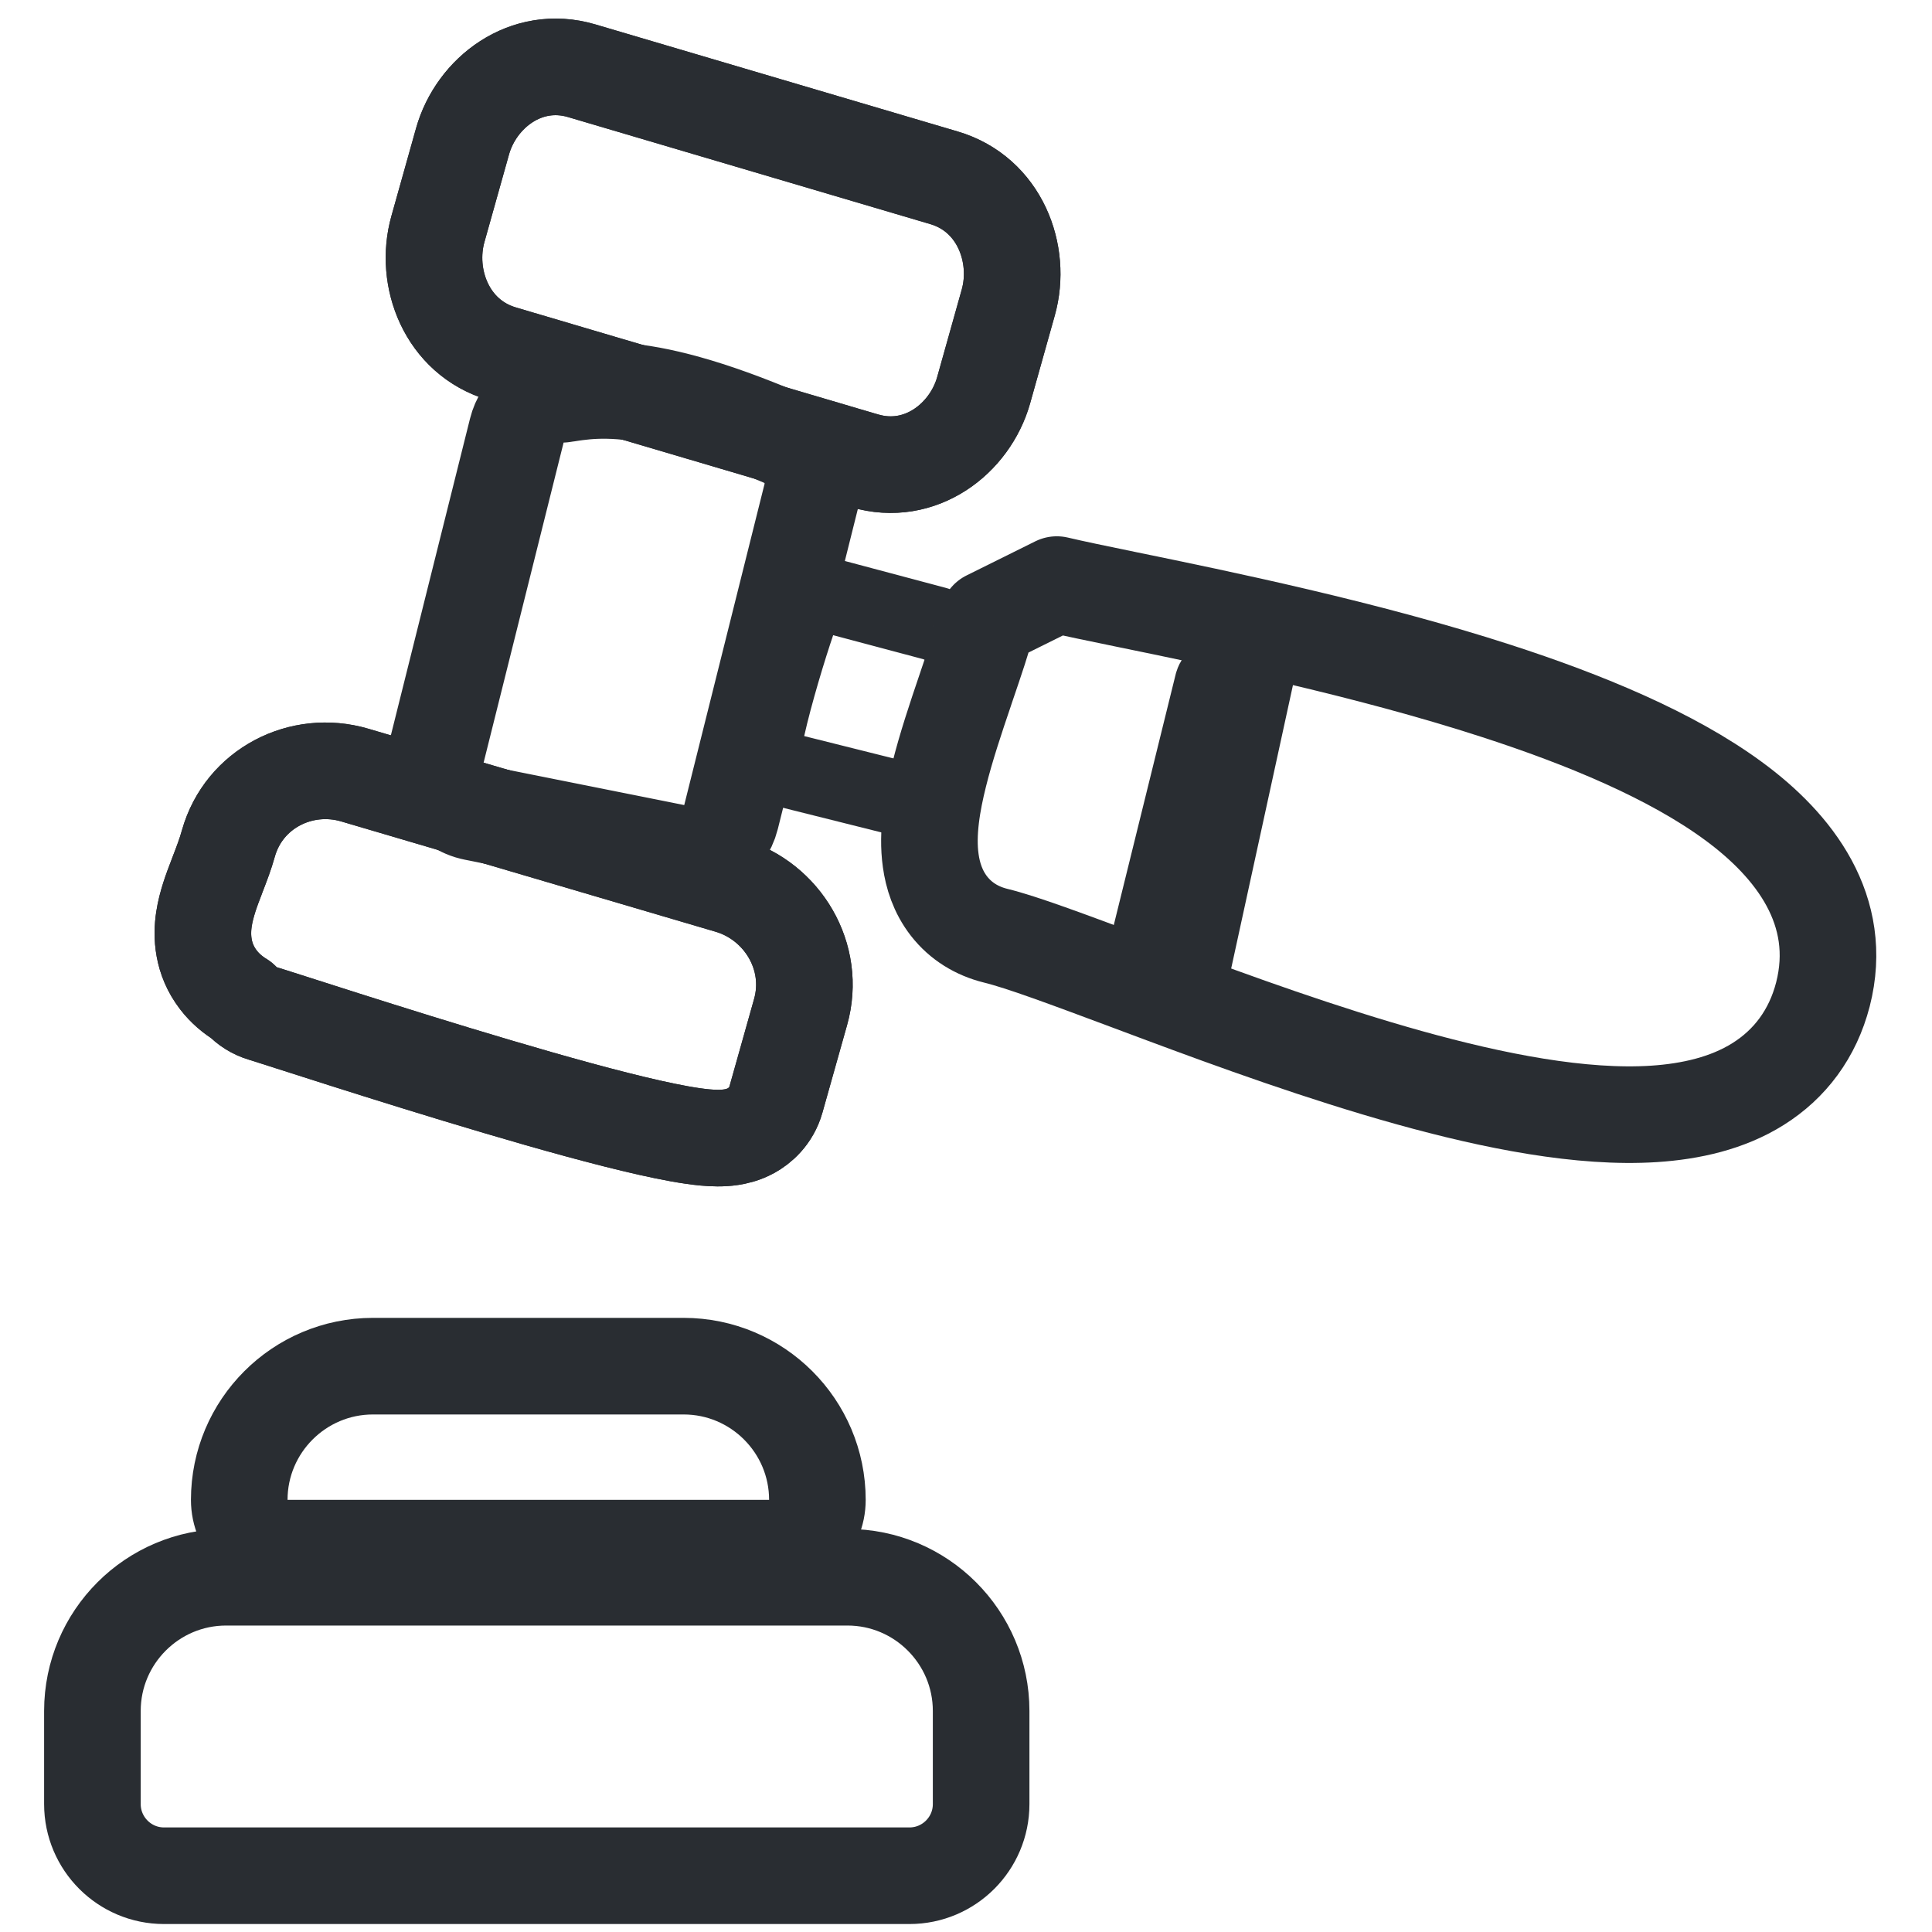<svg width="24" height="24" viewBox="0 0 24 24" fill="none" xmlns="http://www.w3.org/2000/svg">
<path d="M5.421 9.346C5.38 9.506 5.408 9.678 5.497 9.819C5.586 9.96 5.729 10.059 5.891 10.091L8.391 10.591C8.701 10.653 9.003 10.462 9.08 10.154L9.58 8.155L10.08 6.155C10.153 5.865 10.003 5.564 9.728 5.446C8.786 5.043 8.162 4.893 7.709 4.858C7.478 4.841 7.303 4.854 7.165 4.872C7.123 4.877 7.074 4.885 7.043 4.89C7.031 4.891 7.022 4.893 7.016 4.894C6.998 4.896 6.989 4.897 6.986 4.898C6.718 4.9 6.486 5.083 6.421 5.345L5.421 9.346Z" stroke="#292D32" stroke-width="1.2" stroke-linecap="round" stroke-linejoin="round"/>
<path d="M6.237 4.394L6.247 4.397L6.257 4.4L6.267 4.403L6.278 4.406L6.288 4.409L6.298 4.412L6.308 4.415L6.318 4.418L6.329 4.421L6.339 4.424L6.349 4.427L6.359 4.43L6.369 4.433L6.379 4.436L6.389 4.439L6.399 4.442L6.409 4.445L6.419 4.448L6.429 4.451L6.439 4.454L6.449 4.457L6.459 4.46L6.469 4.463L6.479 4.466L6.489 4.469L6.499 4.471L6.509 4.474L6.518 4.477L6.528 4.48L6.538 4.483L6.548 4.486L6.558 4.489L6.567 4.492L6.577 4.495L6.587 4.498L6.597 4.5L6.606 4.503L6.616 4.506L6.626 4.509L6.635 4.512L6.645 4.515L6.655 4.518L6.664 4.52L6.674 4.523L6.683 4.526L6.693 4.529L6.703 4.532L6.712 4.535L6.722 4.537L6.731 4.54L6.741 4.543L6.75 4.546L6.76 4.549L6.769 4.551L6.778 4.554L6.788 4.557L6.797 4.56L6.807 4.562L6.816 4.565L6.825 4.568L6.835 4.571L6.844 4.574L6.854 4.576L6.863 4.579L6.872 4.582L6.881 4.585L6.891 4.587L6.9 4.59L6.909 4.593L6.918 4.595L6.928 4.598L6.937 4.601L6.946 4.604L6.955 4.606L6.964 4.609L6.974 4.612L6.983 4.614L6.992 4.617L7.001 4.62L7.01 4.623L7.019 4.625L7.028 4.628L7.037 4.631L7.047 4.633L7.056 4.636L7.065 4.639L7.074 4.641L7.083 4.644L7.092 4.647L7.101 4.649L7.11 4.652L7.119 4.655L7.128 4.657L7.137 4.66L7.146 4.663L7.154 4.665L7.163 4.668L7.172 4.67L7.181 4.673L7.19 4.676L7.199 4.678L7.208 4.681L7.217 4.684L7.226 4.686L7.234 4.689L7.243 4.691L7.252 4.694L7.261 4.697L7.27 4.699L7.278 4.702L7.287 4.704L7.296 4.707L7.305 4.71L7.313 4.712L7.322 4.715L7.331 4.717L7.34 4.72L7.348 4.722L7.357 4.725L7.366 4.728L7.374 4.73L7.383 4.733L7.392 4.735L7.4 4.738L7.409 4.74L7.418 4.743L7.426 4.745L7.435 4.748L7.443 4.751L7.452 4.753L7.461 4.756L7.469 4.758L7.478 4.761L7.486 4.763L7.495 4.766L7.503 4.768L7.512 4.771L7.52 4.773L7.529 4.776L7.537 4.778L7.546 4.781L7.554 4.783L7.563 4.786L7.571 4.788L7.58 4.791L7.588 4.793L7.597 4.796L7.605 4.798L7.614 4.801L7.622 4.803L7.631 4.806L7.639 4.808L7.647 4.811L7.656 4.813L7.664 4.816L7.673 4.818L7.681 4.821L7.689 4.823L7.698 4.826L7.706 4.828L7.714 4.831L7.723 4.833L7.731 4.836L7.739 4.838L7.748 4.84L7.756 4.843L7.764 4.845L7.773 4.848L7.781 4.85L7.789 4.853L7.798 4.855L7.806 4.858L7.814 4.86L7.822 4.863L7.831 4.865L7.839 4.867L7.847 4.87L7.855 4.872L7.864 4.875L7.872 4.877L7.88 4.88L7.888 4.882L7.897 4.884L7.905 4.887L7.913 4.889L7.921 4.892L7.93 4.894L7.938 4.897L7.946 4.899L7.954 4.901L7.962 4.904L7.97 4.906L7.979 4.909L7.987 4.911L7.995 4.914L8.003 4.916L8.011 4.918L8.019 4.921L8.028 4.923L8.036 4.926L8.044 4.928L8.052 4.93L8.06 4.933L8.068 4.935L8.076 4.938L8.085 4.94L8.093 4.942L8.101 4.945L8.109 4.947L8.117 4.95L8.125 4.952L8.133 4.954L8.141 4.957L8.15 4.959L8.158 4.962L8.166 4.964L8.174 4.966L8.182 4.969L8.19 4.971L8.198 4.974L8.206 4.976L8.214 4.978L8.222 4.981L8.23 4.983L8.238 4.985L8.247 4.988L8.255 4.99L8.263 4.993L8.271 4.995L8.279 4.997L8.287 5L8.295 5.002L8.303 5.005L8.311 5.007L8.319 5.009L8.327 5.012L8.335 5.014L8.343 5.016L8.351 5.019L8.359 5.021L8.367 5.024L8.375 5.026L8.384 5.028L8.392 5.031L8.4 5.033L8.408 5.035L8.416 5.038L8.424 5.04L8.432 5.043L8.44 5.045L8.448 5.047L8.456 5.05L8.464 5.052L8.472 5.054L8.48 5.057L8.488 5.059L8.496 5.062L8.504 5.064L8.512 5.066L8.52 5.069L8.528 5.071L8.536 5.073L8.544 5.076L8.552 5.078L8.56 5.081L8.569 5.083L8.577 5.085L8.585 5.088L8.593 5.09L8.601 5.092L8.609 5.095L8.617 5.097L8.625 5.1L8.633 5.102L8.641 5.104L8.649 5.107L8.657 5.109L8.665 5.112L8.673 5.114L8.681 5.116L8.689 5.119L8.697 5.121L8.705 5.123L8.713 5.126L8.722 5.128L8.73 5.131L8.738 5.133L8.746 5.135L8.754 5.138L8.762 5.14L8.77 5.142L8.778 5.145L8.786 5.147L8.794 5.15L8.802 5.152L8.81 5.154L8.819 5.157L8.827 5.159L8.835 5.162L8.843 5.164L8.851 5.166L8.859 5.169L8.867 5.171L8.875 5.174L8.883 5.176L8.892 5.178L8.9 5.181L8.908 5.183L8.916 5.186L8.924 5.188L8.932 5.19L8.94 5.193L8.949 5.195L8.957 5.198L8.965 5.2L8.973 5.202L8.981 5.205L8.989 5.207L8.998 5.21L9.006 5.212L9.014 5.215L9.022 5.217L9.03 5.219L9.038 5.222L9.047 5.224L9.055 5.227L9.063 5.229L9.071 5.231L9.08 5.234L9.088 5.236L9.096 5.239L9.104 5.241L9.112 5.244L9.121 5.246L9.129 5.249L9.137 5.251L9.145 5.253L9.154 5.256L9.162 5.258L9.17 5.261L9.179 5.263L9.187 5.266L9.195 5.268L9.204 5.271L9.212 5.273L9.22 5.275L9.228 5.278L9.237 5.28L9.245 5.283L9.253 5.285L9.262 5.288L9.27 5.29L9.279 5.293L9.287 5.295L9.295 5.298L9.304 5.3L9.312 5.303L9.32 5.305L9.329 5.308L9.337 5.31L9.346 5.313L9.354 5.315L9.363 5.318L9.371 5.32L9.379 5.323L9.388 5.325L9.396 5.328L9.405 5.33L9.413 5.333L9.422 5.335L9.43 5.338L9.439 5.34L9.447 5.343L9.456 5.345L9.464 5.348L9.473 5.35L9.481 5.353L9.49 5.355L9.498 5.358L9.507 5.36L9.516 5.363L9.524 5.365L9.533 5.368L9.541 5.37L9.55 5.373L9.559 5.375L9.567 5.378L9.576 5.381L9.585 5.383L9.593 5.386L9.602 5.388L9.611 5.391L9.619 5.393L9.628 5.396L9.637 5.399L9.645 5.401L9.654 5.404L9.663 5.406L9.672 5.409L9.68 5.411L9.689 5.414L9.698 5.417L9.707 5.419L9.715 5.422L9.724 5.424L9.733 5.427L9.742 5.43L9.751 5.432L9.76 5.435L9.768 5.437L9.777 5.44L9.786 5.443L9.795 5.445L9.804 5.448L9.813 5.451L9.822 5.453L9.831 5.456L9.84 5.458L9.849 5.461L9.858 5.464L9.866 5.466L9.875 5.469L9.884 5.472L9.893 5.474L9.902 5.477L9.912 5.48L9.921 5.482L9.93 5.485L9.939 5.488L9.948 5.49L9.957 5.493L9.966 5.496L9.975 5.499L9.984 5.501L9.993 5.504L10.002 5.507L10.012 5.509L10.021 5.512L10.03 5.515L10.039 5.517L10.049 5.52L10.058 5.523L10.067 5.526L10.076 5.528L10.085 5.531L10.095 5.534L10.104 5.537L10.113 5.539L10.123 5.542L10.132 5.545L10.141 5.548L10.151 5.55L10.16 5.553L10.169 5.556L10.179 5.559L10.188 5.561L10.198 5.564L10.207 5.567L10.217 5.57L10.226 5.573L10.236 5.575L10.245 5.578L10.255 5.581L10.264 5.584L10.274 5.587L10.283 5.59L10.293 5.592L10.302 5.595L10.312 5.598L10.322 5.601L10.331 5.604L10.341 5.607L10.351 5.609L10.36 5.612L10.37 5.615L10.38 5.618L10.389 5.621L10.399 5.624L10.409 5.627L10.419 5.63L10.428 5.632L10.438 5.635L10.448 5.638L10.458 5.641L10.468 5.644L10.477 5.647L10.487 5.65L10.497 5.653L10.507 5.656L10.517 5.659L10.527 5.662L10.537 5.665L10.547 5.667L10.557 5.67L10.567 5.673L10.577 5.676L10.587 5.679L10.597 5.682L10.607 5.685L10.617 5.688L10.627 5.691L10.637 5.694L10.648 5.697L10.658 5.7L10.668 5.703L10.678 5.706L10.688 5.709L10.698 5.712L10.709 5.715L10.719 5.718L10.729 5.721L10.74 5.724C11.43 5.928 12.049 5.451 12.219 4.848L12.525 3.758C12.695 3.154 12.418 2.413 11.728 2.209L7.225 0.879C6.535 0.675 5.916 1.152 5.746 1.755L5.44 2.845C5.27 3.449 5.547 4.19 6.237 4.394Z" stroke="#292D32" stroke-width="1.2" stroke-linecap="round" stroke-linejoin="round"/>
<path d="M6.237 4.394L6.247 4.397L6.257 4.4L6.267 4.403L6.278 4.406L6.288 4.409L6.298 4.412L6.308 4.415L6.318 4.418L6.329 4.421L6.339 4.424L6.349 4.427L6.359 4.43L6.369 4.433L6.379 4.436L6.389 4.439L6.399 4.442L6.409 4.445L6.419 4.448L6.429 4.451L6.439 4.454L6.449 4.457L6.459 4.46L6.469 4.463L6.479 4.466L6.489 4.468L6.499 4.471L6.509 4.474L6.518 4.477L6.528 4.48L6.538 4.483L6.548 4.486L6.558 4.489L6.567 4.492L6.577 4.495L6.587 4.497L6.597 4.5L6.606 4.503L6.616 4.506L6.626 4.509L6.635 4.512L6.645 4.515L6.655 4.517L6.664 4.52L6.674 4.523L6.683 4.526L6.693 4.529L6.703 4.532L6.712 4.534L6.722 4.537L6.731 4.54L6.741 4.543L6.75 4.546L6.76 4.548L6.769 4.551L6.778 4.554L6.788 4.557L6.797 4.56L6.807 4.562L6.816 4.565L6.825 4.568L6.835 4.571L6.844 4.573L6.854 4.576L6.863 4.579L6.872 4.582L6.881 4.584L6.891 4.587L6.9 4.59L6.909 4.593L6.918 4.595L6.928 4.598L6.937 4.601L6.946 4.604L6.955 4.606L6.964 4.609L6.974 4.612L6.983 4.614L6.992 4.617L7.001 4.62L7.01 4.622L7.019 4.625L7.028 4.628L7.037 4.631L7.047 4.633L7.056 4.636L7.065 4.639L7.074 4.641L7.083 4.644L7.092 4.647L7.101 4.649L7.11 4.652L7.119 4.655L7.128 4.657L7.137 4.66L7.146 4.662L7.154 4.665L7.163 4.668L7.172 4.67L7.181 4.673L7.19 4.676L7.199 4.678L7.208 4.681L7.217 4.683L7.226 4.686L7.234 4.689L7.243 4.691L7.252 4.694L7.261 4.697L7.27 4.699L7.278 4.702L7.287 4.704L7.296 4.707L7.305 4.709L7.313 4.712L7.322 4.715L7.331 4.717L7.34 4.72L7.348 4.722L7.357 4.725L7.366 4.727L7.374 4.73L7.383 4.733L7.392 4.735L7.4 4.738L7.409 4.74L7.418 4.743L7.426 4.745L7.435 4.748L7.443 4.75L7.452 4.753L7.461 4.756L7.469 4.758L7.478 4.761L7.486 4.763L7.495 4.766L7.503 4.768L7.512 4.771L7.52 4.773L7.529 4.776L7.537 4.778L7.546 4.781L7.554 4.783L7.563 4.786L7.571 4.788L7.58 4.791L7.588 4.793L7.597 4.796L7.605 4.798L7.614 4.801L7.622 4.803L7.631 4.806L7.639 4.808L7.647 4.811L7.656 4.813L7.664 4.816L7.673 4.818L7.681 4.821L7.689 4.823L7.698 4.826L7.706 4.828L7.714 4.83L7.723 4.833L7.731 4.835L7.739 4.838L7.748 4.84L7.756 4.843L7.764 4.845L7.773 4.848L7.781 4.85L7.789 4.853L7.798 4.855L7.806 4.858L7.814 4.86L7.822 4.862L7.831 4.865L7.839 4.867L7.847 4.87L7.855 4.872L7.864 4.875L7.872 4.877L7.88 4.879L7.888 4.882L7.897 4.884L7.905 4.887L7.913 4.889L7.921 4.892L7.93 4.894L7.938 4.896L7.946 4.899L7.954 4.901L7.962 4.904L7.97 4.906L7.979 4.909L7.987 4.911L7.995 4.913L8.003 4.916L8.011 4.918L8.019 4.921L8.028 4.923L8.036 4.925L8.044 4.928L8.052 4.93L8.06 4.933L8.068 4.935L8.076 4.937L8.085 4.94L8.093 4.942L8.101 4.945L8.109 4.947L8.117 4.949L8.125 4.952L8.133 4.954L8.141 4.957L8.15 4.959L8.158 4.961L8.166 4.964L8.174 4.966L8.182 4.969L8.19 4.971L8.198 4.973L8.206 4.976L8.214 4.978L8.222 4.981L8.23 4.983L8.238 4.985L8.247 4.988L8.255 4.99L8.263 4.992L8.271 4.995L8.279 4.997L8.287 5L8.295 5.002L8.303 5.004L8.311 5.007L8.319 5.009L8.327 5.012L8.335 5.014L8.343 5.016L8.351 5.019L8.359 5.021L8.367 5.023L8.375 5.026L8.384 5.028L8.392 5.031L8.4 5.033L8.408 5.035L8.416 5.038L8.424 5.04L8.432 5.042L8.44 5.045L8.448 5.047L8.456 5.05L8.464 5.052L8.472 5.054L8.48 5.057L8.488 5.059L8.496 5.061L8.504 5.064L8.512 5.066L8.52 5.069L8.528 5.071L8.536 5.073L8.544 5.076L8.552 5.078L8.56 5.08L8.569 5.083L8.577 5.085L8.585 5.088L8.593 5.09L8.601 5.092L8.609 5.095L8.617 5.097L8.625 5.099L8.633 5.102L8.641 5.104L8.649 5.107L8.657 5.109L8.665 5.111L8.673 5.114L8.681 5.116L8.689 5.119L8.697 5.121L8.705 5.123L8.713 5.126L8.722 5.128L8.73 5.13L8.738 5.133L8.746 5.135L8.754 5.138L8.762 5.14L8.77 5.142L8.778 5.145L8.786 5.147L8.794 5.15L8.802 5.152L8.81 5.154L8.819 5.157L8.827 5.159L8.835 5.161L8.843 5.164L8.851 5.166L8.859 5.169L8.867 5.171L8.875 5.173L8.883 5.176L8.892 5.178L8.9 5.181L8.908 5.183L8.916 5.185L8.924 5.188L8.932 5.19L8.94 5.193L8.949 5.195L8.957 5.198L8.965 5.2L8.973 5.202L8.981 5.205L8.989 5.207L8.998 5.21L9.006 5.212L9.014 5.214L9.022 5.217L9.03 5.219L9.038 5.222L9.047 5.224L9.055 5.227L9.063 5.229L9.071 5.231L9.08 5.234L9.088 5.236L9.096 5.239L9.104 5.241L9.112 5.244L9.121 5.246L9.129 5.248L9.137 5.251L9.145 5.253L9.154 5.256L9.162 5.258L9.17 5.261L9.179 5.263L9.187 5.266L9.195 5.268L9.204 5.27L9.212 5.273L9.22 5.275L9.228 5.278L9.237 5.28L9.245 5.283L9.253 5.285L9.262 5.288L9.27 5.29L9.279 5.293L9.287 5.295L9.295 5.298L9.304 5.3L9.312 5.303L9.32 5.305L9.329 5.307L9.337 5.31L9.346 5.312L9.354 5.315L9.363 5.317L9.371 5.32L9.379 5.322L9.388 5.325L9.396 5.327L9.405 5.33L9.413 5.332L9.422 5.335L9.43 5.337L9.439 5.34L9.447 5.342L9.456 5.345L9.464 5.347L9.473 5.35L9.481 5.353L9.49 5.355L9.498 5.358L9.507 5.36L9.516 5.363L9.524 5.365L9.533 5.368L9.541 5.37L9.55 5.373L9.559 5.375L9.567 5.378L9.576 5.38L9.585 5.383L9.593 5.386L9.602 5.388L9.611 5.391L9.619 5.393L9.628 5.396L9.637 5.398L9.645 5.401L9.654 5.404L9.663 5.406L9.672 5.409L9.68 5.411L9.689 5.414L9.698 5.416L9.707 5.419L9.715 5.422L9.724 5.424L9.733 5.427L9.742 5.429L9.751 5.432L9.76 5.435L9.768 5.437L9.777 5.44L9.786 5.443L9.795 5.445L9.804 5.448L9.813 5.45L9.822 5.453L9.831 5.456L9.84 5.458L9.849 5.461L9.858 5.464L9.866 5.466L9.875 5.469L9.884 5.472L9.893 5.474L9.902 5.477L9.912 5.48L9.921 5.482L9.93 5.485L9.939 5.488L9.948 5.49L9.957 5.493L9.966 5.496L9.975 5.498L9.984 5.501L9.993 5.504L10.002 5.506L10.012 5.509L10.021 5.512L10.03 5.515L10.039 5.517L10.049 5.52L10.058 5.523L10.067 5.526L10.076 5.528L10.085 5.531L10.095 5.534L10.104 5.536L10.113 5.539L10.123 5.542L10.132 5.545L10.141 5.548L10.151 5.55L10.16 5.553L10.169 5.556L10.179 5.559L10.188 5.561L10.198 5.564L10.207 5.567L10.217 5.57L10.226 5.573L10.236 5.575L10.245 5.578L10.255 5.581L10.264 5.584L10.274 5.587L10.283 5.589L10.293 5.592L10.302 5.595L10.312 5.598L10.322 5.601L10.331 5.604L10.341 5.606L10.351 5.609L10.36 5.612L10.37 5.615L10.38 5.618L10.389 5.621L10.399 5.624L10.409 5.627L10.419 5.629L10.428 5.632L10.438 5.635L10.448 5.638L10.458 5.641L10.468 5.644L10.477 5.647L10.487 5.65L10.497 5.653L10.507 5.656L10.517 5.659L10.527 5.661L10.537 5.664L10.547 5.667L10.557 5.67L10.567 5.673L10.577 5.676L10.587 5.679L10.597 5.682L10.607 5.685L10.617 5.688L10.627 5.691L10.637 5.694L10.648 5.697L10.658 5.7L10.668 5.703L10.678 5.706L10.688 5.709L10.698 5.712L10.709 5.715L10.719 5.718L10.729 5.721L10.74 5.724C11.43 5.928 12.049 5.451 12.219 4.848L12.525 3.758C12.695 3.154 12.418 2.413 11.728 2.209L7.225 0.878C6.535 0.675 5.916 1.152 5.746 1.755L5.44 2.845C5.27 3.448 5.547 4.19 6.237 4.394Z" stroke="#292D32" stroke-width="1.2" stroke-linecap="round" stroke-linejoin="round"/>
<path d="M2.998 12.424C3.07 12.501 3.161 12.559 3.268 12.59C3.311 12.603 3.434 12.643 3.622 12.703C3.791 12.757 4.012 12.828 4.273 12.911C4.812 13.082 5.5 13.298 6.181 13.499C6.859 13.7 7.542 13.89 8.067 14.008C8.325 14.066 8.568 14.112 8.76 14.13C8.85 14.138 8.968 14.144 9.082 14.126C9.139 14.118 9.233 14.098 9.331 14.044C9.435 13.987 9.58 13.868 9.639 13.659L9.945 12.572C10.139 11.887 9.72 11.194 9.06 10.999L4.406 9.628C3.745 9.433 3.03 9.793 2.837 10.478C2.8 10.611 2.753 10.733 2.7 10.87C2.695 10.883 2.691 10.895 2.686 10.908L2.684 10.913C2.633 11.045 2.562 11.231 2.534 11.417C2.502 11.626 2.513 11.912 2.713 12.172C2.794 12.278 2.893 12.36 2.998 12.424Z" stroke="#292D32" stroke-width="1.2" stroke-linecap="round" stroke-linejoin="round"/>
<path d="M2.998 12.424C3.07 12.501 3.161 12.559 3.268 12.591C3.311 12.603 3.434 12.643 3.622 12.703C3.791 12.757 4.012 12.828 4.273 12.911C4.812 13.082 5.5 13.298 6.181 13.499C6.859 13.7 7.542 13.89 8.067 14.008C8.325 14.066 8.568 14.113 8.76 14.13C8.85 14.138 8.968 14.144 9.082 14.127C9.139 14.118 9.233 14.099 9.331 14.045C9.435 13.987 9.58 13.868 9.639 13.659L9.945 12.572C10.139 11.887 9.72 11.194 9.06 10.999L4.406 9.628C3.745 9.434 3.03 9.793 2.837 10.478C2.8 10.611 2.753 10.733 2.7 10.87C2.695 10.883 2.691 10.895 2.686 10.908L2.684 10.913C2.633 11.045 2.562 11.232 2.534 11.417C2.502 11.626 2.513 11.912 2.713 12.172C2.794 12.278 2.893 12.36 2.998 12.424Z" stroke="#292D32" stroke-width="1.2" stroke-linecap="round" stroke-linejoin="round"/>
<path d="M13.995 7.447C13.63 7.372 13.331 7.31 13.128 7.262L12.273 7.686C12.273 7.686 12.273 7.687 12.273 7.687C12.212 7.922 12.117 8.201 12.008 8.521C12.002 8.541 11.995 8.561 11.988 8.581C11.875 8.914 11.751 9.283 11.665 9.63C11.582 9.963 11.513 10.348 11.562 10.692C11.587 10.873 11.649 11.076 11.789 11.256C11.936 11.445 12.137 11.566 12.366 11.623C12.694 11.703 13.264 11.917 14.015 12.197C14.144 12.245 14.278 12.296 14.416 12.347C15.338 12.691 16.433 13.088 17.502 13.386C18.557 13.68 19.649 13.896 20.549 13.837C21.003 13.807 21.456 13.706 21.837 13.468C22.235 13.219 22.518 12.844 22.645 12.353C22.912 11.311 22.29 10.504 21.53 9.948C20.762 9.384 19.684 8.938 18.588 8.583C16.973 8.059 15.15 7.684 13.995 7.447Z" stroke="#292D32" stroke-width="1.2" stroke-linecap="round" stroke-linejoin="round"/>
<path d="M14.449 12.18C14.284 12.133 14.188 11.971 14.233 11.818L15.056 8.484C15.101 8.331 15.467 8.076 15.632 8.122C15.797 8.168 15.679 8.145 15.633 8.298L14.829 11.986C14.784 12.139 14.614 12.226 14.449 12.18Z" fill="#292D32" stroke="#292D32" stroke-width="0.928" stroke-linecap="round" stroke-linejoin="round"/>
<path d="M10.002 7.5C10.084 7.351 10.015 7.28 10.153 7.358L11.633 7.752C11.771 7.831 12.084 7.85 12.002 8C12.002 8 11.639 10.079 11.5 10L9.502 9.5C9.363 9.422 9.919 7.65 10.002 7.5Z" stroke="#292D32" stroke-width="0.928" stroke-linecap="round" stroke-linejoin="round"/>
<path d="M2.037 23.301H11.298C11.789 23.301 12.188 22.902 12.188 22.411V21.254C12.188 20.338 11.443 19.593 10.527 19.593H2.809C1.893 19.593 1.148 20.338 1.148 21.254V22.411C1.148 22.902 1.547 23.301 2.037 23.301Z" stroke="#292D32" stroke-width="1.2" stroke-linecap="round" stroke-linejoin="round"/>
<path d="M2.972 18.632C2.972 18.964 3.241 19.232 3.572 19.232H3.607H3.642H3.676H3.71H3.744H3.778H3.811H3.844H3.877H3.909H3.941H3.973H4.005H4.037H4.068H4.099H4.129H4.16H4.19H4.22H4.25H4.279H4.308H4.337H4.366H4.394H4.422H4.45H4.478H4.505H4.532H4.559H4.586H4.613H4.639H4.665H4.691H4.716H4.741H4.767H4.791H4.816H4.84H4.864H4.888H4.912H4.936H4.959H4.982H5.005H5.027H5.05H5.072H5.094H5.115H5.137H5.158H5.179H5.2H5.221H5.241H5.261H5.281H5.301H5.321H5.34H5.359H5.378H5.397H5.416H5.434H5.452H5.471H5.488H5.506H5.523H5.541H5.558H5.574H5.591H5.608H5.624H5.64H5.656H5.672H5.687H5.703H5.718H5.733H5.748H5.762H5.777H5.791H5.805H5.819H5.833H5.846H5.86H5.873H5.886H5.899H5.912H5.925H5.937H5.949H5.961H5.973H5.985H5.997H6.008H6.02H6.031H6.042H6.053H6.063H6.074H6.084H6.094H6.105H6.115H6.124H6.134H6.144H6.153H6.162H6.171H6.18H6.189H6.198H6.206H6.215H6.223H6.231H6.239H6.247H6.255H6.263H6.27H6.277H6.285H6.292H6.299H6.306H6.313H6.319H6.326H6.332H6.338H6.345H6.351H6.357H6.362H6.368H6.374H6.379H6.385H6.39H6.395H6.4H6.405H6.41H6.415H6.42H6.424H6.429H6.433H6.437H6.441H6.446H6.45H6.453H6.457H6.461H6.465H6.468H6.472H6.475H6.478H6.482H6.485H6.488H6.491H6.494H6.496H6.499H6.502H6.504H6.507H6.509H6.512H6.514H6.516H6.518H6.52H6.522H6.524H6.526H6.528H6.53H6.532H6.533H6.535H6.536H6.538H6.539H6.541H6.542H6.543H6.544H6.546H6.547H6.548H6.549H6.55H6.551H6.552H6.552H6.553H6.554H6.555H6.555H6.556H6.557H6.557H6.558H6.558H6.559H6.559H6.559H6.56H6.56H6.561H6.561H6.561H6.561H6.562H6.562H6.562H6.562H6.562H6.562H6.562H6.563H6.563H6.563H6.563H6.563H6.563H6.563H6.563H6.563H6.563H6.563H6.563H6.563H6.563H6.563H6.563H6.563H6.563H6.563H6.563H6.563H6.563H6.563H6.563H6.564H6.564H6.564H6.564H6.564H6.564H6.565H6.565H6.565H6.565H6.566H6.566H6.566H6.567H6.567H6.568H6.568H6.569H6.569H6.57H6.571H6.571H6.572H6.573H6.574H6.574H6.575H6.576H6.577H6.578H6.579H6.58H6.581H6.583H6.584H6.585H6.587H6.588H6.59H6.591H6.593H6.594H6.596H6.598H6.6H6.601H6.603H6.605H6.608H6.61H6.612H6.614H6.617H6.619H6.622H6.624H6.627H6.63H6.632H6.635H6.638H6.641H6.644H6.648H6.651H6.654H6.658H6.661H6.665H6.669H6.672H6.676H6.68H6.684H6.689H6.693H6.697H6.702H6.706H6.711H6.716H6.721H6.726H6.731H6.736H6.741H6.747H6.752H6.758H6.763H6.769H6.775H6.781H6.788H6.794H6.8H6.807H6.813H6.82H6.827H6.834H6.841H6.848H6.856H6.863H6.871H6.879H6.887H6.895H6.903H6.911H6.92H6.928H6.937H6.946H6.955H6.964H6.973H6.982H6.992H7.002H7.011H7.021H7.031H7.042H7.052H7.063H7.073H7.084H7.095H7.106H7.118H7.129H7.141H7.153H7.165H7.177H7.189H7.201H7.214H7.227H7.24H7.253H7.266H7.28H7.293H7.307H7.321H7.335H7.349H7.364H7.378H7.393H7.408H7.423H7.439H7.454H7.47H7.486H7.502H7.518H7.535H7.551H7.568H7.585H7.603H7.62H7.638H7.655H7.673H7.692H7.71H7.729H7.747H7.766H7.786H7.805H7.825H7.844H7.864H7.885H7.905H7.926H7.947H7.968H7.989H8.011H8.032H8.054H8.076H8.099H8.121H8.144H8.167H8.19H8.214H8.238H8.261H8.286H8.31H8.335H8.359H8.384H8.41H8.435H8.461H8.487H8.513H8.54H8.566H8.593H8.621H8.648H8.676H8.704H8.732H8.76H8.789H8.818H8.847H8.876H8.906H8.936H8.966H8.997H9.027H9.058H9.089H9.121H9.152H9.184H9.217H9.249H9.282H9.315H9.348H9.382H9.416H9.45H9.484H9.519H9.554C9.885 19.232 10.154 18.964 10.154 18.632C10.154 17.716 9.409 16.971 8.492 16.971H4.633C3.717 16.971 2.972 17.716 2.972 18.632Z" stroke="#292D32" stroke-width="1.2" stroke-linecap="round" stroke-linejoin="round"/>
</svg>
